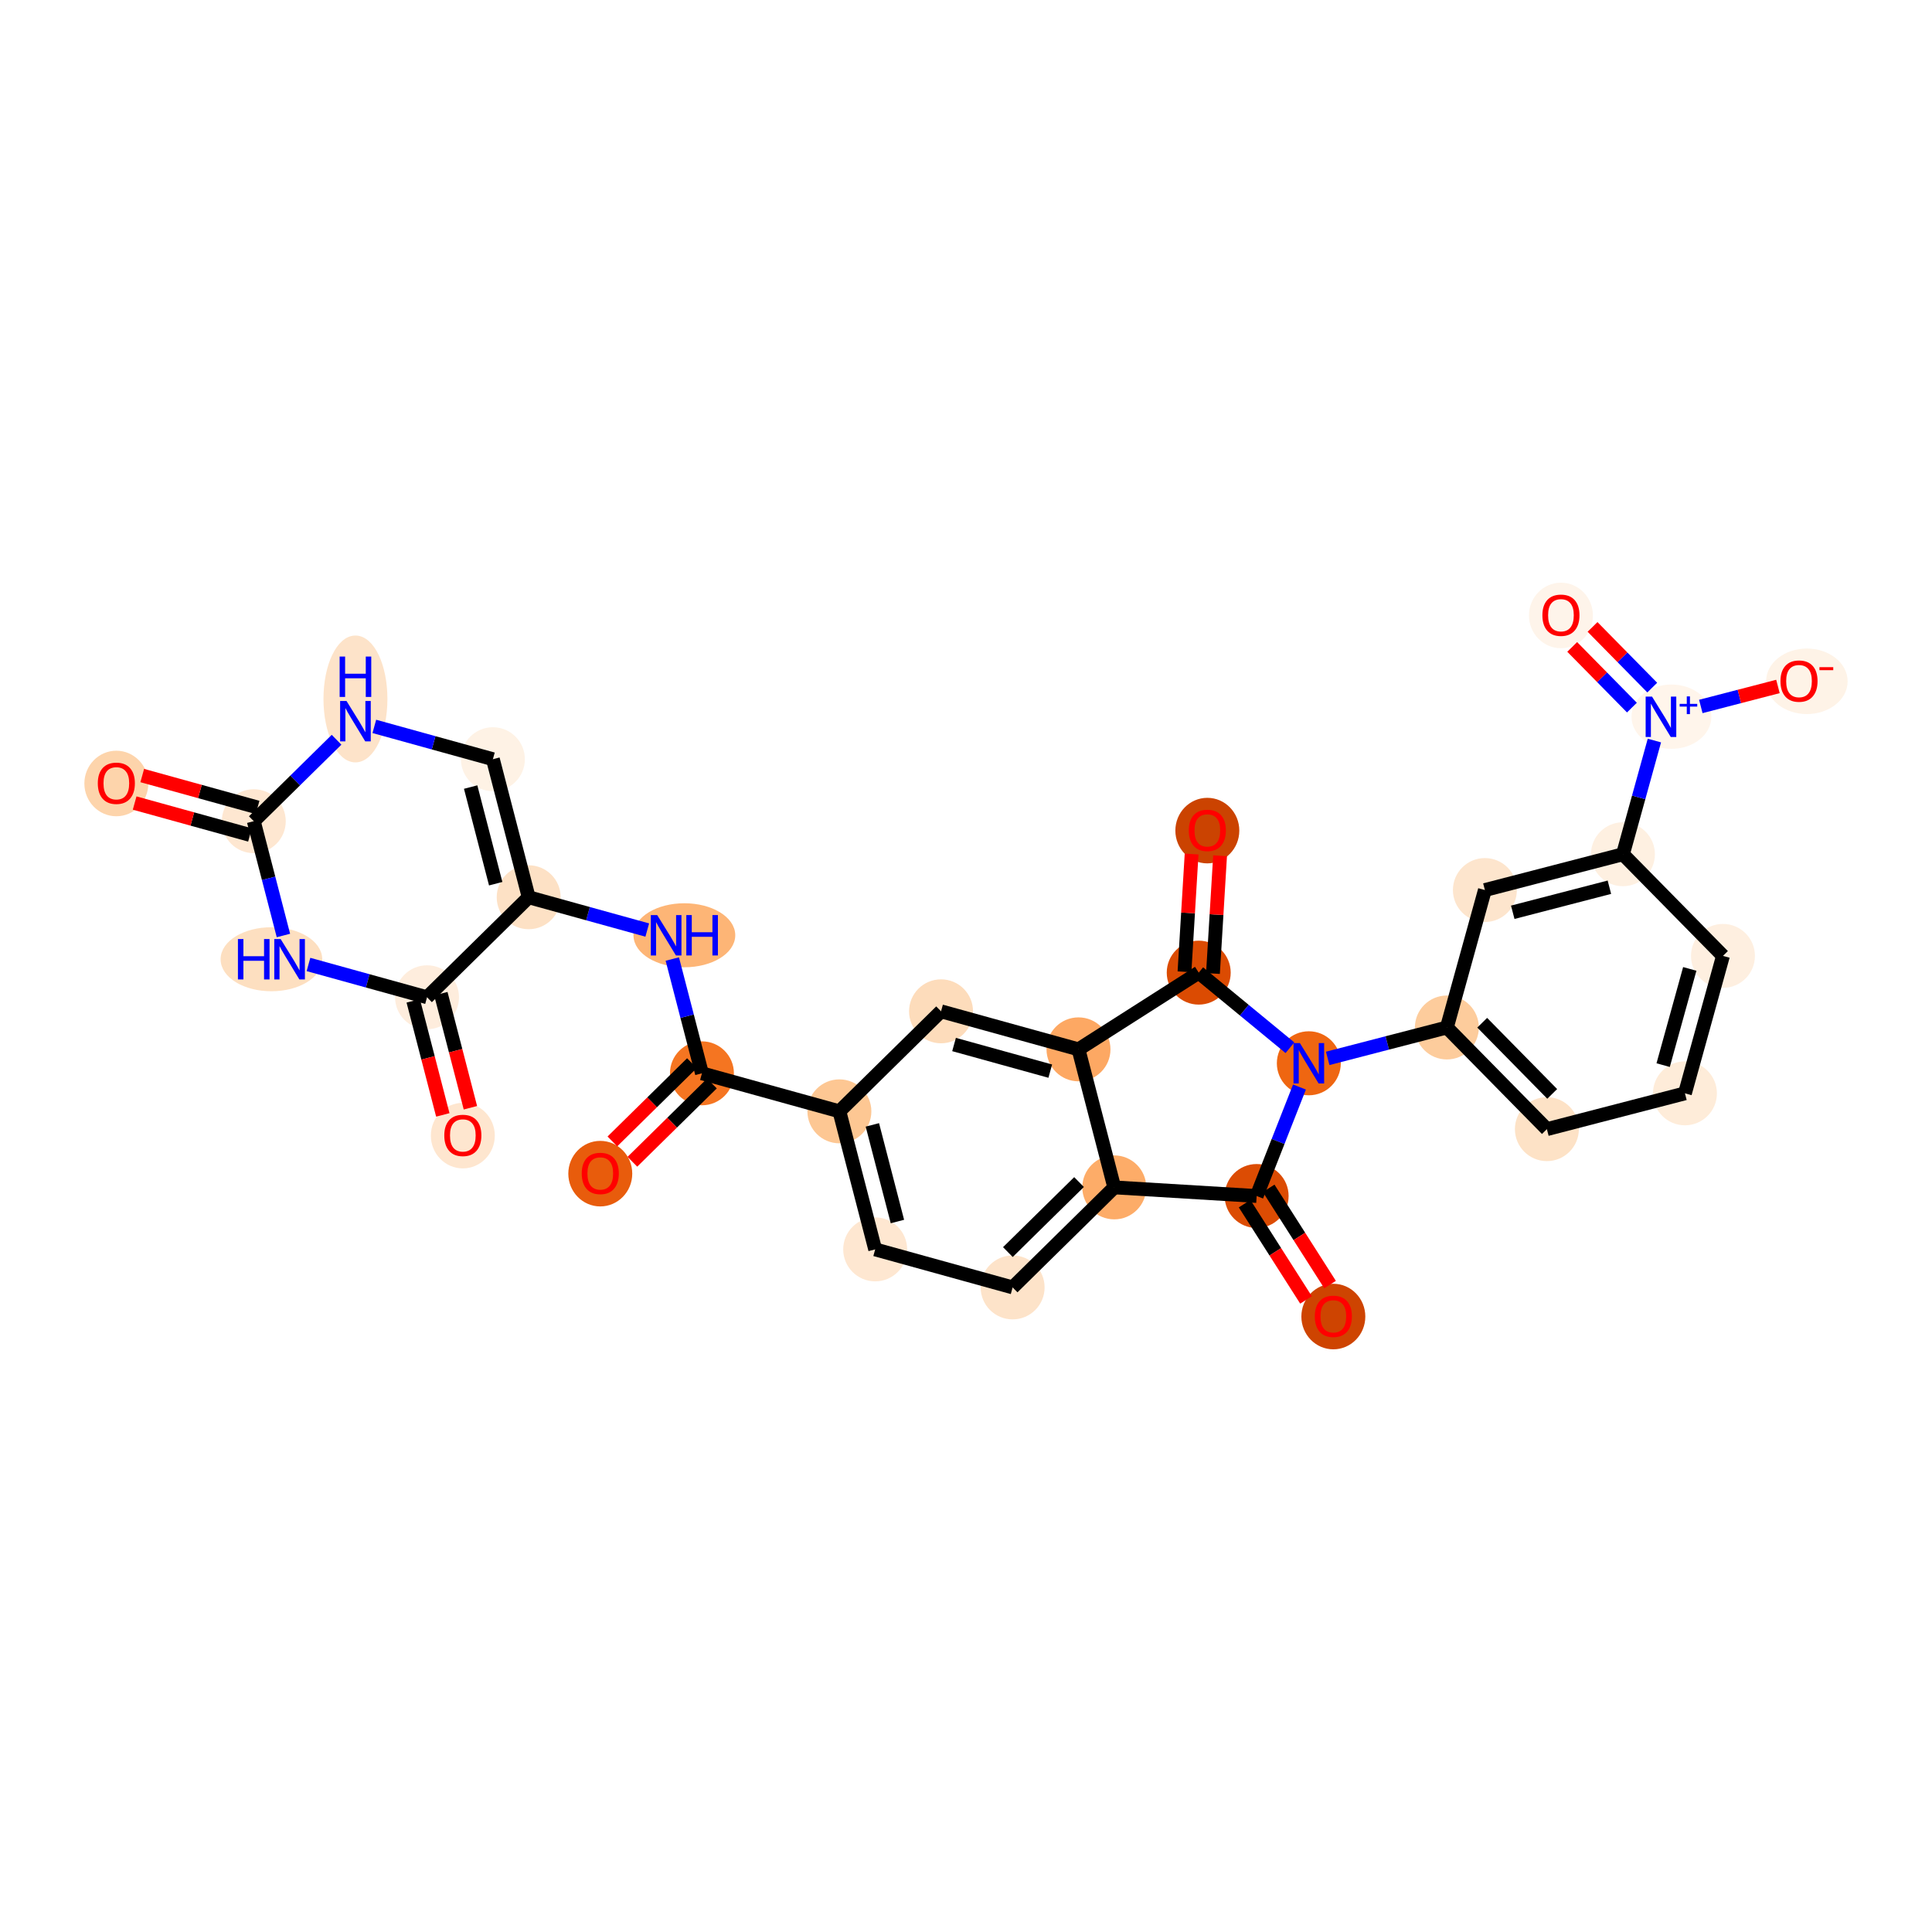 <?xml version='1.0' encoding='iso-8859-1'?>
<svg version='1.1' baseProfile='full'
              xmlns='http://www.w3.org/2000/svg'
                      xmlns:rdkit='http://www.rdkit.org/xml'
                      xmlns:xlink='http://www.w3.org/1999/xlink'
                  xml:space='preserve'
width='280px' height='280px' viewBox='0 0 280 280'>
<!-- END OF HEADER -->
<rect style='opacity:1.0;fill:#FFFFFF;stroke:none' width='280' height='280' x='0' y='0'> </rect>
<ellipse cx='86.997' cy='170.095' rx='4.134' ry='4.25'  style='fill:#E85C0C;fill-rule:evenodd;stroke:#E85C0C;stroke-width:1.0px;stroke-linecap:butt;stroke-linejoin:miter;stroke-opacity:1' />
<ellipse cx='101.73' cy='155.553' rx='4.134' ry='4.134'  style='fill:#F57521;fill-rule:evenodd;stroke:#F57521;stroke-width:1.0px;stroke-linecap:butt;stroke-linejoin:miter;stroke-opacity:1' />
<ellipse cx='99.184' cy='135.546' rx='6.875' ry='4.139'  style='fill:#FDB576;fill-rule:evenodd;stroke:#FDB576;stroke-width:1.0px;stroke-linecap:butt;stroke-linejoin:miter;stroke-opacity:1' />
<ellipse cx='76.622' cy='130.036' rx='4.134' ry='4.134'  style='fill:#FDE1C5;fill-rule:evenodd;stroke:#FDE1C5;stroke-width:1.0px;stroke-linecap:butt;stroke-linejoin:miter;stroke-opacity:1' />
<ellipse cx='71.434' cy='110.029' rx='4.134' ry='4.134'  style='fill:#FEF2E5;fill-rule:evenodd;stroke:#FEF2E5;stroke-width:1.0px;stroke-linecap:butt;stroke-linejoin:miter;stroke-opacity:1' />
<ellipse cx='51.514' cy='101.299' rx='4.134' ry='8.692'  style='fill:#FDE3C9;fill-rule:evenodd;stroke:#FDE3C9;stroke-width:1.0px;stroke-linecap:butt;stroke-linejoin:miter;stroke-opacity:1' />
<ellipse cx='36.781' cy='119.014' rx='4.134' ry='4.134'  style='fill:#FEE7D1;fill-rule:evenodd;stroke:#FEE7D1;stroke-width:1.0px;stroke-linecap:butt;stroke-linejoin:miter;stroke-opacity:1' />
<ellipse cx='16.861' cy='113.549' rx='4.134' ry='4.25'  style='fill:#FDD4AB;fill-rule:evenodd;stroke:#FDD4AB;stroke-width:1.0px;stroke-linecap:butt;stroke-linejoin:miter;stroke-opacity:1' />
<ellipse cx='39.336' cy='139.021' rx='6.863' ry='4.139'  style='fill:#FDDFC0;fill-rule:evenodd;stroke:#FDDFC0;stroke-width:1.0px;stroke-linecap:butt;stroke-linejoin:miter;stroke-opacity:1' />
<ellipse cx='61.889' cy='144.532' rx='4.134' ry='4.134'  style='fill:#FEEDDD;fill-rule:evenodd;stroke:#FEEDDD;stroke-width:1.0px;stroke-linecap:butt;stroke-linejoin:miter;stroke-opacity:1' />
<ellipse cx='67.077' cy='164.584' rx='4.134' ry='4.25'  style='fill:#FEE6CF;fill-rule:evenodd;stroke:#FEE6CF;stroke-width:1.0px;stroke-linecap:butt;stroke-linejoin:miter;stroke-opacity:1' />
<ellipse cx='121.65' cy='161.064' rx='4.134' ry='4.134'  style='fill:#FDC793;fill-rule:evenodd;stroke:#FDC793;stroke-width:1.0px;stroke-linecap:butt;stroke-linejoin:miter;stroke-opacity:1' />
<ellipse cx='126.838' cy='181.071' rx='4.134' ry='4.134'  style='fill:#FEE7D1;fill-rule:evenodd;stroke:#FEE7D1;stroke-width:1.0px;stroke-linecap:butt;stroke-linejoin:miter;stroke-opacity:1' />
<ellipse cx='146.758' cy='186.582' rx='4.134' ry='4.134'  style='fill:#FDE3C9;fill-rule:evenodd;stroke:#FDE3C9;stroke-width:1.0px;stroke-linecap:butt;stroke-linejoin:miter;stroke-opacity:1' />
<ellipse cx='161.491' cy='172.085' rx='4.134' ry='4.134'  style='fill:#FDAC68;fill-rule:evenodd;stroke:#FDAC68;stroke-width:1.0px;stroke-linecap:butt;stroke-linejoin:miter;stroke-opacity:1' />
<ellipse cx='156.303' cy='152.079' rx='4.134' ry='4.134'  style='fill:#FDA863;fill-rule:evenodd;stroke:#FDA863;stroke-width:1.0px;stroke-linecap:butt;stroke-linejoin:miter;stroke-opacity:1' />
<ellipse cx='136.383' cy='146.568' rx='4.134' ry='4.134'  style='fill:#FDDCBB;fill-rule:evenodd;stroke:#FDDCBB;stroke-width:1.0px;stroke-linecap:butt;stroke-linejoin:miter;stroke-opacity:1' />
<ellipse cx='173.728' cy='140.962' rx='4.134' ry='4.134'  style='fill:#DB4B02;fill-rule:evenodd;stroke:#DB4B02;stroke-width:1.0px;stroke-linecap:butt;stroke-linejoin:miter;stroke-opacity:1' />
<ellipse cx='174.976' cy='120.377' rx='4.134' ry='4.25'  style='fill:#CB4301;fill-rule:evenodd;stroke:#CB4301;stroke-width:1.0px;stroke-linecap:butt;stroke-linejoin:miter;stroke-opacity:1' />
<ellipse cx='189.684' cy='154.099' rx='4.134' ry='4.139'  style='fill:#EF6611;fill-rule:evenodd;stroke:#EF6611;stroke-width:1.0px;stroke-linecap:butt;stroke-linejoin:miter;stroke-opacity:1' />
<ellipse cx='209.691' cy='148.911' rx='4.134' ry='4.134'  style='fill:#FDCC9C;fill-rule:evenodd;stroke:#FDCC9C;stroke-width:1.0px;stroke-linecap:butt;stroke-linejoin:miter;stroke-opacity:1' />
<ellipse cx='224.187' cy='163.644' rx='4.134' ry='4.134'  style='fill:#FDE2C6;fill-rule:evenodd;stroke:#FDE2C6;stroke-width:1.0px;stroke-linecap:butt;stroke-linejoin:miter;stroke-opacity:1' />
<ellipse cx='244.194' cy='158.456' rx='4.134' ry='4.134'  style='fill:#FEECD9;fill-rule:evenodd;stroke:#FEECD9;stroke-width:1.0px;stroke-linecap:butt;stroke-linejoin:miter;stroke-opacity:1' />
<ellipse cx='249.705' cy='138.536' rx='4.134' ry='4.134'  style='fill:#FEEFE0;fill-rule:evenodd;stroke:#FEEFE0;stroke-width:1.0px;stroke-linecap:butt;stroke-linejoin:miter;stroke-opacity:1' />
<ellipse cx='235.209' cy='123.803' rx='4.134' ry='4.134'  style='fill:#FEF0E1;fill-rule:evenodd;stroke:#FEF0E1;stroke-width:1.0px;stroke-linecap:butt;stroke-linejoin:miter;stroke-opacity:1' />
<ellipse cx='242.239' cy='103.868' rx='5.288' ry='4.161'  style='fill:#FFF5EB;fill-rule:evenodd;stroke:#FFF5EB;stroke-width:1.0px;stroke-linecap:butt;stroke-linejoin:miter;stroke-opacity:1' />
<ellipse cx='226.223' cy='89.196' rx='4.134' ry='4.25'  style='fill:#FEF4EA;fill-rule:evenodd;stroke:#FEF4EA;stroke-width:1.0px;stroke-linecap:butt;stroke-linejoin:miter;stroke-opacity:1' />
<ellipse cx='261.864' cy='98.741' rx='5.409' ry='4.25'  style='fill:#FEF3E7;fill-rule:evenodd;stroke:#FEF3E7;stroke-width:1.0px;stroke-linecap:butt;stroke-linejoin:miter;stroke-opacity:1' />
<ellipse cx='215.202' cy='128.991' rx='4.134' ry='4.134'  style='fill:#FDE5CD;fill-rule:evenodd;stroke:#FDE5CD;stroke-width:1.0px;stroke-linecap:butt;stroke-linejoin:miter;stroke-opacity:1' />
<ellipse cx='182.121' cy='173.334' rx='4.134' ry='4.134'  style='fill:#DC4C03;fill-rule:evenodd;stroke:#DC4C03;stroke-width:1.0px;stroke-linecap:butt;stroke-linejoin:miter;stroke-opacity:1' />
<ellipse cx='193.238' cy='190.804' rx='4.134' ry='4.25'  style='fill:#CE4401;fill-rule:evenodd;stroke:#CE4401;stroke-width:1.0px;stroke-linecap:butt;stroke-linejoin:miter;stroke-opacity:1' />
<path class='bond-0 atom-0 atom-1' d='M 91.65,168.37 L 97.415,162.699' style='fill:none;fill-rule:evenodd;stroke:#FF0000;stroke-width:2.0px;stroke-linecap:butt;stroke-linejoin:miter;stroke-opacity:1' />
<path class='bond-0 atom-0 atom-1' d='M 97.415,162.699 L 103.179,157.027' style='fill:none;fill-rule:evenodd;stroke:#000000;stroke-width:2.0px;stroke-linecap:butt;stroke-linejoin:miter;stroke-opacity:1' />
<path class='bond-0 atom-0 atom-1' d='M 88.751,165.424 L 94.516,159.752' style='fill:none;fill-rule:evenodd;stroke:#FF0000;stroke-width:2.0px;stroke-linecap:butt;stroke-linejoin:miter;stroke-opacity:1' />
<path class='bond-0 atom-0 atom-1' d='M 94.516,159.752 L 100.28,154.08' style='fill:none;fill-rule:evenodd;stroke:#000000;stroke-width:2.0px;stroke-linecap:butt;stroke-linejoin:miter;stroke-opacity:1' />
<path class='bond-1 atom-1 atom-2' d='M 101.73,155.553 L 99.582,147.272' style='fill:none;fill-rule:evenodd;stroke:#000000;stroke-width:2.0px;stroke-linecap:butt;stroke-linejoin:miter;stroke-opacity:1' />
<path class='bond-1 atom-1 atom-2' d='M 99.582,147.272 L 97.435,138.99' style='fill:none;fill-rule:evenodd;stroke:#0000FF;stroke-width:2.0px;stroke-linecap:butt;stroke-linejoin:miter;stroke-opacity:1' />
<path class='bond-10 atom-1 atom-11' d='M 101.73,155.553 L 121.65,161.064' style='fill:none;fill-rule:evenodd;stroke:#000000;stroke-width:2.0px;stroke-linecap:butt;stroke-linejoin:miter;stroke-opacity:1' />
<path class='bond-2 atom-2 atom-3' d='M 93.806,134.789 L 85.214,132.413' style='fill:none;fill-rule:evenodd;stroke:#0000FF;stroke-width:2.0px;stroke-linecap:butt;stroke-linejoin:miter;stroke-opacity:1' />
<path class='bond-2 atom-2 atom-3' d='M 85.214,132.413 L 76.622,130.036' style='fill:none;fill-rule:evenodd;stroke:#000000;stroke-width:2.0px;stroke-linecap:butt;stroke-linejoin:miter;stroke-opacity:1' />
<path class='bond-3 atom-3 atom-4' d='M 76.622,130.036 L 71.434,110.029' style='fill:none;fill-rule:evenodd;stroke:#000000;stroke-width:2.0px;stroke-linecap:butt;stroke-linejoin:miter;stroke-opacity:1' />
<path class='bond-3 atom-3 atom-4' d='M 71.842,128.072 L 68.211,114.067' style='fill:none;fill-rule:evenodd;stroke:#000000;stroke-width:2.0px;stroke-linecap:butt;stroke-linejoin:miter;stroke-opacity:1' />
<path class='bond-30 atom-9 atom-3' d='M 61.889,144.532 L 76.622,130.036' style='fill:none;fill-rule:evenodd;stroke:#000000;stroke-width:2.0px;stroke-linecap:butt;stroke-linejoin:miter;stroke-opacity:1' />
<path class='bond-4 atom-4 atom-5' d='M 71.434,110.029 L 62.842,107.652' style='fill:none;fill-rule:evenodd;stroke:#000000;stroke-width:2.0px;stroke-linecap:butt;stroke-linejoin:miter;stroke-opacity:1' />
<path class='bond-4 atom-4 atom-5' d='M 62.842,107.652 L 54.25,105.275' style='fill:none;fill-rule:evenodd;stroke:#0000FF;stroke-width:2.0px;stroke-linecap:butt;stroke-linejoin:miter;stroke-opacity:1' />
<path class='bond-5 atom-5 atom-6' d='M 48.777,107.211 L 42.779,113.112' style='fill:none;fill-rule:evenodd;stroke:#0000FF;stroke-width:2.0px;stroke-linecap:butt;stroke-linejoin:miter;stroke-opacity:1' />
<path class='bond-5 atom-5 atom-6' d='M 42.779,113.112 L 36.781,119.014' style='fill:none;fill-rule:evenodd;stroke:#000000;stroke-width:2.0px;stroke-linecap:butt;stroke-linejoin:miter;stroke-opacity:1' />
<path class='bond-6 atom-6 atom-7' d='M 37.332,117.022 L 28.974,114.71' style='fill:none;fill-rule:evenodd;stroke:#000000;stroke-width:2.0px;stroke-linecap:butt;stroke-linejoin:miter;stroke-opacity:1' />
<path class='bond-6 atom-6 atom-7' d='M 28.974,114.71 L 20.616,112.398' style='fill:none;fill-rule:evenodd;stroke:#FF0000;stroke-width:2.0px;stroke-linecap:butt;stroke-linejoin:miter;stroke-opacity:1' />
<path class='bond-6 atom-6 atom-7' d='M 36.23,121.006 L 27.872,118.694' style='fill:none;fill-rule:evenodd;stroke:#000000;stroke-width:2.0px;stroke-linecap:butt;stroke-linejoin:miter;stroke-opacity:1' />
<path class='bond-6 atom-6 atom-7' d='M 27.872,118.694 L 19.514,116.382' style='fill:none;fill-rule:evenodd;stroke:#FF0000;stroke-width:2.0px;stroke-linecap:butt;stroke-linejoin:miter;stroke-opacity:1' />
<path class='bond-7 atom-6 atom-8' d='M 36.781,119.014 L 38.929,127.296' style='fill:none;fill-rule:evenodd;stroke:#000000;stroke-width:2.0px;stroke-linecap:butt;stroke-linejoin:miter;stroke-opacity:1' />
<path class='bond-7 atom-6 atom-8' d='M 38.929,127.296 L 41.076,135.578' style='fill:none;fill-rule:evenodd;stroke:#0000FF;stroke-width:2.0px;stroke-linecap:butt;stroke-linejoin:miter;stroke-opacity:1' />
<path class='bond-8 atom-8 atom-9' d='M 44.706,139.778 L 53.297,142.155' style='fill:none;fill-rule:evenodd;stroke:#0000FF;stroke-width:2.0px;stroke-linecap:butt;stroke-linejoin:miter;stroke-opacity:1' />
<path class='bond-8 atom-8 atom-9' d='M 53.297,142.155 L 61.889,144.532' style='fill:none;fill-rule:evenodd;stroke:#000000;stroke-width:2.0px;stroke-linecap:butt;stroke-linejoin:miter;stroke-opacity:1' />
<path class='bond-9 atom-9 atom-10' d='M 59.889,145.051 L 62.032,153.316' style='fill:none;fill-rule:evenodd;stroke:#000000;stroke-width:2.0px;stroke-linecap:butt;stroke-linejoin:miter;stroke-opacity:1' />
<path class='bond-9 atom-9 atom-10' d='M 62.032,153.316 L 64.175,161.581' style='fill:none;fill-rule:evenodd;stroke:#FF0000;stroke-width:2.0px;stroke-linecap:butt;stroke-linejoin:miter;stroke-opacity:1' />
<path class='bond-9 atom-9 atom-10' d='M 63.89,144.013 L 66.033,152.278' style='fill:none;fill-rule:evenodd;stroke:#000000;stroke-width:2.0px;stroke-linecap:butt;stroke-linejoin:miter;stroke-opacity:1' />
<path class='bond-9 atom-9 atom-10' d='M 66.033,152.278 L 68.176,160.543' style='fill:none;fill-rule:evenodd;stroke:#FF0000;stroke-width:2.0px;stroke-linecap:butt;stroke-linejoin:miter;stroke-opacity:1' />
<path class='bond-11 atom-11 atom-12' d='M 121.65,161.064 L 126.838,181.071' style='fill:none;fill-rule:evenodd;stroke:#000000;stroke-width:2.0px;stroke-linecap:butt;stroke-linejoin:miter;stroke-opacity:1' />
<path class='bond-11 atom-11 atom-12' d='M 126.43,163.027 L 130.061,177.032' style='fill:none;fill-rule:evenodd;stroke:#000000;stroke-width:2.0px;stroke-linecap:butt;stroke-linejoin:miter;stroke-opacity:1' />
<path class='bond-31 atom-16 atom-11' d='M 136.383,146.568 L 121.65,161.064' style='fill:none;fill-rule:evenodd;stroke:#000000;stroke-width:2.0px;stroke-linecap:butt;stroke-linejoin:miter;stroke-opacity:1' />
<path class='bond-12 atom-12 atom-13' d='M 126.838,181.071 L 146.758,186.582' style='fill:none;fill-rule:evenodd;stroke:#000000;stroke-width:2.0px;stroke-linecap:butt;stroke-linejoin:miter;stroke-opacity:1' />
<path class='bond-13 atom-13 atom-14' d='M 146.758,186.582 L 161.491,172.085' style='fill:none;fill-rule:evenodd;stroke:#000000;stroke-width:2.0px;stroke-linecap:butt;stroke-linejoin:miter;stroke-opacity:1' />
<path class='bond-13 atom-13 atom-14' d='M 146.069,181.461 L 156.382,171.313' style='fill:none;fill-rule:evenodd;stroke:#000000;stroke-width:2.0px;stroke-linecap:butt;stroke-linejoin:miter;stroke-opacity:1' />
<path class='bond-14 atom-14 atom-15' d='M 161.491,172.085 L 156.303,152.079' style='fill:none;fill-rule:evenodd;stroke:#000000;stroke-width:2.0px;stroke-linecap:butt;stroke-linejoin:miter;stroke-opacity:1' />
<path class='bond-33 atom-29 atom-14' d='M 182.121,173.334 L 161.491,172.085' style='fill:none;fill-rule:evenodd;stroke:#000000;stroke-width:2.0px;stroke-linecap:butt;stroke-linejoin:miter;stroke-opacity:1' />
<path class='bond-15 atom-15 atom-16' d='M 156.303,152.079 L 136.383,146.568' style='fill:none;fill-rule:evenodd;stroke:#000000;stroke-width:2.0px;stroke-linecap:butt;stroke-linejoin:miter;stroke-opacity:1' />
<path class='bond-15 atom-15 atom-16' d='M 152.213,155.236 L 138.269,151.379' style='fill:none;fill-rule:evenodd;stroke:#000000;stroke-width:2.0px;stroke-linecap:butt;stroke-linejoin:miter;stroke-opacity:1' />
<path class='bond-16 atom-15 atom-17' d='M 156.303,152.079 L 173.728,140.962' style='fill:none;fill-rule:evenodd;stroke:#000000;stroke-width:2.0px;stroke-linecap:butt;stroke-linejoin:miter;stroke-opacity:1' />
<path class='bond-17 atom-17 atom-18' d='M 175.791,141.087 L 176.307,132.556' style='fill:none;fill-rule:evenodd;stroke:#000000;stroke-width:2.0px;stroke-linecap:butt;stroke-linejoin:miter;stroke-opacity:1' />
<path class='bond-17 atom-17 atom-18' d='M 176.307,132.556 L 176.823,124.024' style='fill:none;fill-rule:evenodd;stroke:#FF0000;stroke-width:2.0px;stroke-linecap:butt;stroke-linejoin:miter;stroke-opacity:1' />
<path class='bond-17 atom-17 atom-18' d='M 171.665,140.838 L 172.181,132.306' style='fill:none;fill-rule:evenodd;stroke:#000000;stroke-width:2.0px;stroke-linecap:butt;stroke-linejoin:miter;stroke-opacity:1' />
<path class='bond-17 atom-17 atom-18' d='M 172.181,132.306 L 172.697,123.774' style='fill:none;fill-rule:evenodd;stroke:#FF0000;stroke-width:2.0px;stroke-linecap:butt;stroke-linejoin:miter;stroke-opacity:1' />
<path class='bond-18 atom-17 atom-19' d='M 173.728,140.962 L 180.338,146.404' style='fill:none;fill-rule:evenodd;stroke:#000000;stroke-width:2.0px;stroke-linecap:butt;stroke-linejoin:miter;stroke-opacity:1' />
<path class='bond-18 atom-17 atom-19' d='M 180.338,146.404 L 186.948,151.846' style='fill:none;fill-rule:evenodd;stroke:#0000FF;stroke-width:2.0px;stroke-linecap:butt;stroke-linejoin:miter;stroke-opacity:1' />
<path class='bond-19 atom-19 atom-20' d='M 192.421,153.389 L 201.056,151.15' style='fill:none;fill-rule:evenodd;stroke:#0000FF;stroke-width:2.0px;stroke-linecap:butt;stroke-linejoin:miter;stroke-opacity:1' />
<path class='bond-19 atom-19 atom-20' d='M 201.056,151.15 L 209.691,148.911' style='fill:none;fill-rule:evenodd;stroke:#000000;stroke-width:2.0px;stroke-linecap:butt;stroke-linejoin:miter;stroke-opacity:1' />
<path class='bond-28 atom-19 atom-29' d='M 188.33,157.542 L 185.226,165.438' style='fill:none;fill-rule:evenodd;stroke:#0000FF;stroke-width:2.0px;stroke-linecap:butt;stroke-linejoin:miter;stroke-opacity:1' />
<path class='bond-28 atom-19 atom-29' d='M 185.226,165.438 L 182.121,173.334' style='fill:none;fill-rule:evenodd;stroke:#000000;stroke-width:2.0px;stroke-linecap:butt;stroke-linejoin:miter;stroke-opacity:1' />
<path class='bond-20 atom-20 atom-21' d='M 209.691,148.911 L 224.187,163.644' style='fill:none;fill-rule:evenodd;stroke:#000000;stroke-width:2.0px;stroke-linecap:butt;stroke-linejoin:miter;stroke-opacity:1' />
<path class='bond-20 atom-20 atom-21' d='M 214.812,148.222 L 224.959,158.535' style='fill:none;fill-rule:evenodd;stroke:#000000;stroke-width:2.0px;stroke-linecap:butt;stroke-linejoin:miter;stroke-opacity:1' />
<path class='bond-32 atom-28 atom-20' d='M 215.202,128.991 L 209.691,148.911' style='fill:none;fill-rule:evenodd;stroke:#000000;stroke-width:2.0px;stroke-linecap:butt;stroke-linejoin:miter;stroke-opacity:1' />
<path class='bond-21 atom-21 atom-22' d='M 224.187,163.644 L 244.194,158.456' style='fill:none;fill-rule:evenodd;stroke:#000000;stroke-width:2.0px;stroke-linecap:butt;stroke-linejoin:miter;stroke-opacity:1' />
<path class='bond-22 atom-22 atom-23' d='M 244.194,158.456 L 249.705,138.536' style='fill:none;fill-rule:evenodd;stroke:#000000;stroke-width:2.0px;stroke-linecap:butt;stroke-linejoin:miter;stroke-opacity:1' />
<path class='bond-22 atom-22 atom-23' d='M 241.037,154.366 L 244.894,140.422' style='fill:none;fill-rule:evenodd;stroke:#000000;stroke-width:2.0px;stroke-linecap:butt;stroke-linejoin:miter;stroke-opacity:1' />
<path class='bond-23 atom-23 atom-24' d='M 249.705,138.536 L 235.209,123.803' style='fill:none;fill-rule:evenodd;stroke:#000000;stroke-width:2.0px;stroke-linecap:butt;stroke-linejoin:miter;stroke-opacity:1' />
<path class='bond-24 atom-24 atom-25' d='M 235.209,123.803 L 237.488,115.565' style='fill:none;fill-rule:evenodd;stroke:#000000;stroke-width:2.0px;stroke-linecap:butt;stroke-linejoin:miter;stroke-opacity:1' />
<path class='bond-24 atom-24 atom-25' d='M 237.488,115.565 L 239.767,107.326' style='fill:none;fill-rule:evenodd;stroke:#0000FF;stroke-width:2.0px;stroke-linecap:butt;stroke-linejoin:miter;stroke-opacity:1' />
<path class='bond-27 atom-24 atom-28' d='M 235.209,123.803 L 215.202,128.991' style='fill:none;fill-rule:evenodd;stroke:#000000;stroke-width:2.0px;stroke-linecap:butt;stroke-linejoin:miter;stroke-opacity:1' />
<path class='bond-27 atom-24 atom-28' d='M 233.245,128.583 L 219.24,132.214' style='fill:none;fill-rule:evenodd;stroke:#000000;stroke-width:2.0px;stroke-linecap:butt;stroke-linejoin:miter;stroke-opacity:1' />
<path class='bond-25 atom-25 atom-26' d='M 239.456,99.652 L 235.129,95.255' style='fill:none;fill-rule:evenodd;stroke:#0000FF;stroke-width:2.0px;stroke-linecap:butt;stroke-linejoin:miter;stroke-opacity:1' />
<path class='bond-25 atom-25 atom-26' d='M 235.129,95.255 L 230.803,90.858' style='fill:none;fill-rule:evenodd;stroke:#FF0000;stroke-width:2.0px;stroke-linecap:butt;stroke-linejoin:miter;stroke-opacity:1' />
<path class='bond-25 atom-25 atom-26' d='M 236.51,102.551 L 232.183,98.154' style='fill:none;fill-rule:evenodd;stroke:#0000FF;stroke-width:2.0px;stroke-linecap:butt;stroke-linejoin:miter;stroke-opacity:1' />
<path class='bond-25 atom-25 atom-26' d='M 232.183,98.154 L 227.856,93.757' style='fill:none;fill-rule:evenodd;stroke:#FF0000;stroke-width:2.0px;stroke-linecap:butt;stroke-linejoin:miter;stroke-opacity:1' />
<path class='bond-26 atom-25 atom-27' d='M 246.495,102.385 L 252.084,100.936' style='fill:none;fill-rule:evenodd;stroke:#0000FF;stroke-width:2.0px;stroke-linecap:butt;stroke-linejoin:miter;stroke-opacity:1' />
<path class='bond-26 atom-25 atom-27' d='M 252.084,100.936 L 257.672,99.487' style='fill:none;fill-rule:evenodd;stroke:#FF0000;stroke-width:2.0px;stroke-linecap:butt;stroke-linejoin:miter;stroke-opacity:1' />
<path class='bond-29 atom-29 atom-30' d='M 180.379,174.446 L 184.828,181.42' style='fill:none;fill-rule:evenodd;stroke:#000000;stroke-width:2.0px;stroke-linecap:butt;stroke-linejoin:miter;stroke-opacity:1' />
<path class='bond-29 atom-29 atom-30' d='M 184.828,181.42 L 189.277,188.394' style='fill:none;fill-rule:evenodd;stroke:#FF0000;stroke-width:2.0px;stroke-linecap:butt;stroke-linejoin:miter;stroke-opacity:1' />
<path class='bond-29 atom-29 atom-30' d='M 183.864,172.222 L 188.313,179.197' style='fill:none;fill-rule:evenodd;stroke:#000000;stroke-width:2.0px;stroke-linecap:butt;stroke-linejoin:miter;stroke-opacity:1' />
<path class='bond-29 atom-29 atom-30' d='M 188.313,179.197 L 192.762,186.171' style='fill:none;fill-rule:evenodd;stroke:#FF0000;stroke-width:2.0px;stroke-linecap:butt;stroke-linejoin:miter;stroke-opacity:1' />
<path  class='atom-0' d='M 84.31 170.066
Q 84.31 168.66, 85.005 167.875
Q 85.699 167.09, 86.997 167.09
Q 88.295 167.09, 88.99 167.875
Q 89.684 168.66, 89.684 170.066
Q 89.684 171.488, 88.981 172.298
Q 88.279 173.1, 86.997 173.1
Q 85.708 173.1, 85.005 172.298
Q 84.31 171.496, 84.31 170.066
M 86.997 172.439
Q 87.89 172.439, 88.37 171.843
Q 88.857 171.24, 88.857 170.066
Q 88.857 168.917, 88.37 168.338
Q 87.89 167.751, 86.997 167.751
Q 86.104 167.751, 85.617 168.33
Q 85.137 168.908, 85.137 170.066
Q 85.137 171.248, 85.617 171.843
Q 86.104 172.439, 86.997 172.439
' fill='#FF0000'/>
<path  class='atom-2' d='M 95.248 132.62
L 97.166 135.72
Q 97.356 136.026, 97.662 136.58
Q 97.968 137.134, 97.985 137.167
L 97.985 132.62
L 98.762 132.62
L 98.762 138.473
L 97.96 138.473
L 95.901 135.083
Q 95.662 134.687, 95.405 134.232
Q 95.157 133.777, 95.083 133.637
L 95.083 138.473
L 94.322 138.473
L 94.322 132.62
L 95.248 132.62
' fill='#0000FF'/>
<path  class='atom-2' d='M 99.465 132.62
L 100.258 132.62
L 100.258 135.108
L 103.251 135.108
L 103.251 132.62
L 104.045 132.62
L 104.045 138.473
L 103.251 138.473
L 103.251 135.77
L 100.258 135.77
L 100.258 138.473
L 99.465 138.473
L 99.465 132.62
' fill='#0000FF'/>
<path  class='atom-5' d='M 50.22 101.591
L 52.138 104.692
Q 52.328 104.998, 52.634 105.552
Q 52.94 106.105, 52.956 106.139
L 52.956 101.591
L 53.734 101.591
L 53.734 107.445
L 52.932 107.445
L 50.873 104.055
Q 50.633 103.658, 50.377 103.204
Q 50.129 102.749, 50.055 102.608
L 50.055 107.445
L 49.294 107.445
L 49.294 101.591
L 50.22 101.591
' fill='#0000FF'/>
<path  class='atom-5' d='M 49.224 95.153
L 50.017 95.153
L 50.017 97.641
L 53.01 97.641
L 53.01 95.153
L 53.804 95.153
L 53.804 101.006
L 53.01 101.006
L 53.01 98.303
L 50.017 98.303
L 50.017 101.006
L 49.224 101.006
L 49.224 95.153
' fill='#0000FF'/>
<path  class='atom-7' d='M 14.174 113.52
Q 14.174 112.115, 14.868 111.329
Q 15.563 110.544, 16.861 110.544
Q 18.159 110.544, 18.853 111.329
Q 19.548 112.115, 19.548 113.52
Q 19.548 114.942, 18.845 115.752
Q 18.142 116.554, 16.861 116.554
Q 15.571 116.554, 14.868 115.752
Q 14.174 114.95, 14.174 113.52
M 16.861 115.893
Q 17.754 115.893, 18.233 115.298
Q 18.721 114.694, 18.721 113.52
Q 18.721 112.371, 18.233 111.792
Q 17.754 111.205, 16.861 111.205
Q 15.968 111.205, 15.48 111.784
Q 15.001 112.363, 15.001 113.52
Q 15.001 114.702, 15.48 115.298
Q 15.968 115.893, 16.861 115.893
' fill='#FF0000'/>
<path  class='atom-8' d='M 34.483 136.094
L 35.276 136.094
L 35.276 138.583
L 38.269 138.583
L 38.269 136.094
L 39.063 136.094
L 39.063 141.948
L 38.269 141.948
L 38.269 139.244
L 35.276 139.244
L 35.276 141.948
L 34.483 141.948
L 34.483 136.094
' fill='#0000FF'/>
<path  class='atom-8' d='M 40.675 136.094
L 42.593 139.195
Q 42.783 139.501, 43.089 140.055
Q 43.395 140.608, 43.412 140.641
L 43.412 136.094
L 44.189 136.094
L 44.189 141.948
L 43.387 141.948
L 41.328 138.558
Q 41.089 138.161, 40.832 137.707
Q 40.584 137.252, 40.51 137.111
L 40.51 141.948
L 39.749 141.948
L 39.749 136.094
L 40.675 136.094
' fill='#0000FF'/>
<path  class='atom-10' d='M 64.39 164.555
Q 64.39 163.15, 65.085 162.364
Q 65.779 161.579, 67.077 161.579
Q 68.375 161.579, 69.069 162.364
Q 69.764 163.15, 69.764 164.555
Q 69.764 165.977, 69.061 166.787
Q 68.358 167.589, 67.077 167.589
Q 65.787 167.589, 65.085 166.787
Q 64.39 165.985, 64.39 164.555
M 67.077 166.928
Q 67.97 166.928, 68.449 166.333
Q 68.937 165.729, 68.937 164.555
Q 68.937 163.406, 68.449 162.827
Q 67.97 162.24, 67.077 162.24
Q 66.184 162.24, 65.696 162.819
Q 65.217 163.398, 65.217 164.555
Q 65.217 165.737, 65.696 166.333
Q 66.184 166.928, 67.077 166.928
' fill='#FF0000'/>
<path  class='atom-18' d='M 172.289 120.348
Q 172.289 118.943, 172.984 118.157
Q 173.678 117.372, 174.976 117.372
Q 176.274 117.372, 176.969 118.157
Q 177.663 118.943, 177.663 120.348
Q 177.663 121.77, 176.96 122.58
Q 176.258 123.382, 174.976 123.382
Q 173.687 123.382, 172.984 122.58
Q 172.289 121.778, 172.289 120.348
M 174.976 122.721
Q 175.869 122.721, 176.349 122.126
Q 176.836 121.522, 176.836 120.348
Q 176.836 119.199, 176.349 118.62
Q 175.869 118.033, 174.976 118.033
Q 174.083 118.033, 173.596 118.612
Q 173.116 119.191, 173.116 120.348
Q 173.116 121.53, 173.596 122.126
Q 174.083 122.721, 174.976 122.721
' fill='#FF0000'/>
<path  class='atom-19' d='M 188.39 151.172
L 190.308 154.273
Q 190.499 154.578, 190.805 155.132
Q 191.11 155.686, 191.127 155.719
L 191.127 151.172
L 191.904 151.172
L 191.904 157.026
L 191.102 157.026
L 189.044 153.636
Q 188.804 153.239, 188.548 152.784
Q 188.299 152.33, 188.225 152.189
L 188.225 157.026
L 187.464 157.026
L 187.464 151.172
L 188.39 151.172
' fill='#0000FF'/>
<path  class='atom-25' d='M 239.426 100.956
L 241.344 104.057
Q 241.534 104.362, 241.84 104.916
Q 242.146 105.47, 242.162 105.503
L 242.162 100.956
L 242.939 100.956
L 242.939 106.81
L 242.137 106.81
L 240.079 103.42
Q 239.839 103.023, 239.583 102.568
Q 239.335 102.114, 239.26 101.973
L 239.26 106.81
L 238.5 106.81
L 238.5 100.956
L 239.426 100.956
' fill='#0000FF'/>
<path  class='atom-25' d='M 243.43 102.011
L 244.462 102.011
L 244.462 100.926
L 244.92 100.926
L 244.92 102.011
L 245.978 102.011
L 245.978 102.404
L 244.92 102.404
L 244.92 103.496
L 244.462 103.496
L 244.462 102.404
L 243.43 102.404
L 243.43 102.011
' fill='#0000FF'/>
<path  class='atom-26' d='M 223.536 89.167
Q 223.536 87.761, 224.231 86.976
Q 224.925 86.191, 226.223 86.191
Q 227.521 86.191, 228.216 86.976
Q 228.91 87.761, 228.91 89.167
Q 228.91 90.589, 228.207 91.399
Q 227.505 92.201, 226.223 92.201
Q 224.934 92.201, 224.231 91.399
Q 223.536 90.597, 223.536 89.167
M 226.223 91.54
Q 227.116 91.54, 227.596 90.944
Q 228.083 90.341, 228.083 89.167
Q 228.083 88.018, 227.596 87.439
Q 227.116 86.852, 226.223 86.852
Q 225.33 86.852, 224.843 87.431
Q 224.363 88.01, 224.363 89.167
Q 224.363 90.349, 224.843 90.944
Q 225.33 91.54, 226.223 91.54
' fill='#FF0000'/>
<path  class='atom-27' d='M 258.039 98.712
Q 258.039 97.306, 258.734 96.521
Q 259.428 95.736, 260.726 95.736
Q 262.024 95.736, 262.719 96.521
Q 263.413 97.306, 263.413 98.712
Q 263.413 100.134, 262.71 100.944
Q 262.008 101.746, 260.726 101.746
Q 259.437 101.746, 258.734 100.944
Q 258.039 100.142, 258.039 98.712
M 260.726 101.085
Q 261.619 101.085, 262.099 100.489
Q 262.586 99.886, 262.586 98.712
Q 262.586 97.563, 262.099 96.984
Q 261.619 96.397, 260.726 96.397
Q 259.833 96.397, 259.346 96.976
Q 258.866 97.554, 258.866 98.712
Q 258.866 99.894, 259.346 100.489
Q 259.833 101.085, 260.726 101.085
' fill='#FF0000'/>
<path  class='atom-27' d='M 263.686 96.691
L 265.689 96.691
L 265.689 97.127
L 263.686 97.127
L 263.686 96.691
' fill='#FF0000'/>
<path  class='atom-30' d='M 190.551 190.775
Q 190.551 189.37, 191.245 188.584
Q 191.94 187.799, 193.238 187.799
Q 194.536 187.799, 195.23 188.584
Q 195.925 189.37, 195.925 190.775
Q 195.925 192.197, 195.222 193.007
Q 194.519 193.809, 193.238 193.809
Q 191.948 193.809, 191.245 193.007
Q 190.551 192.205, 190.551 190.775
M 193.238 193.148
Q 194.131 193.148, 194.61 192.553
Q 195.098 191.949, 195.098 190.775
Q 195.098 189.626, 194.61 189.047
Q 194.131 188.46, 193.238 188.46
Q 192.345 188.46, 191.857 189.039
Q 191.378 189.618, 191.378 190.775
Q 191.378 191.957, 191.857 192.553
Q 192.345 193.148, 193.238 193.148
' fill='#FF0000'/>
</svg>
